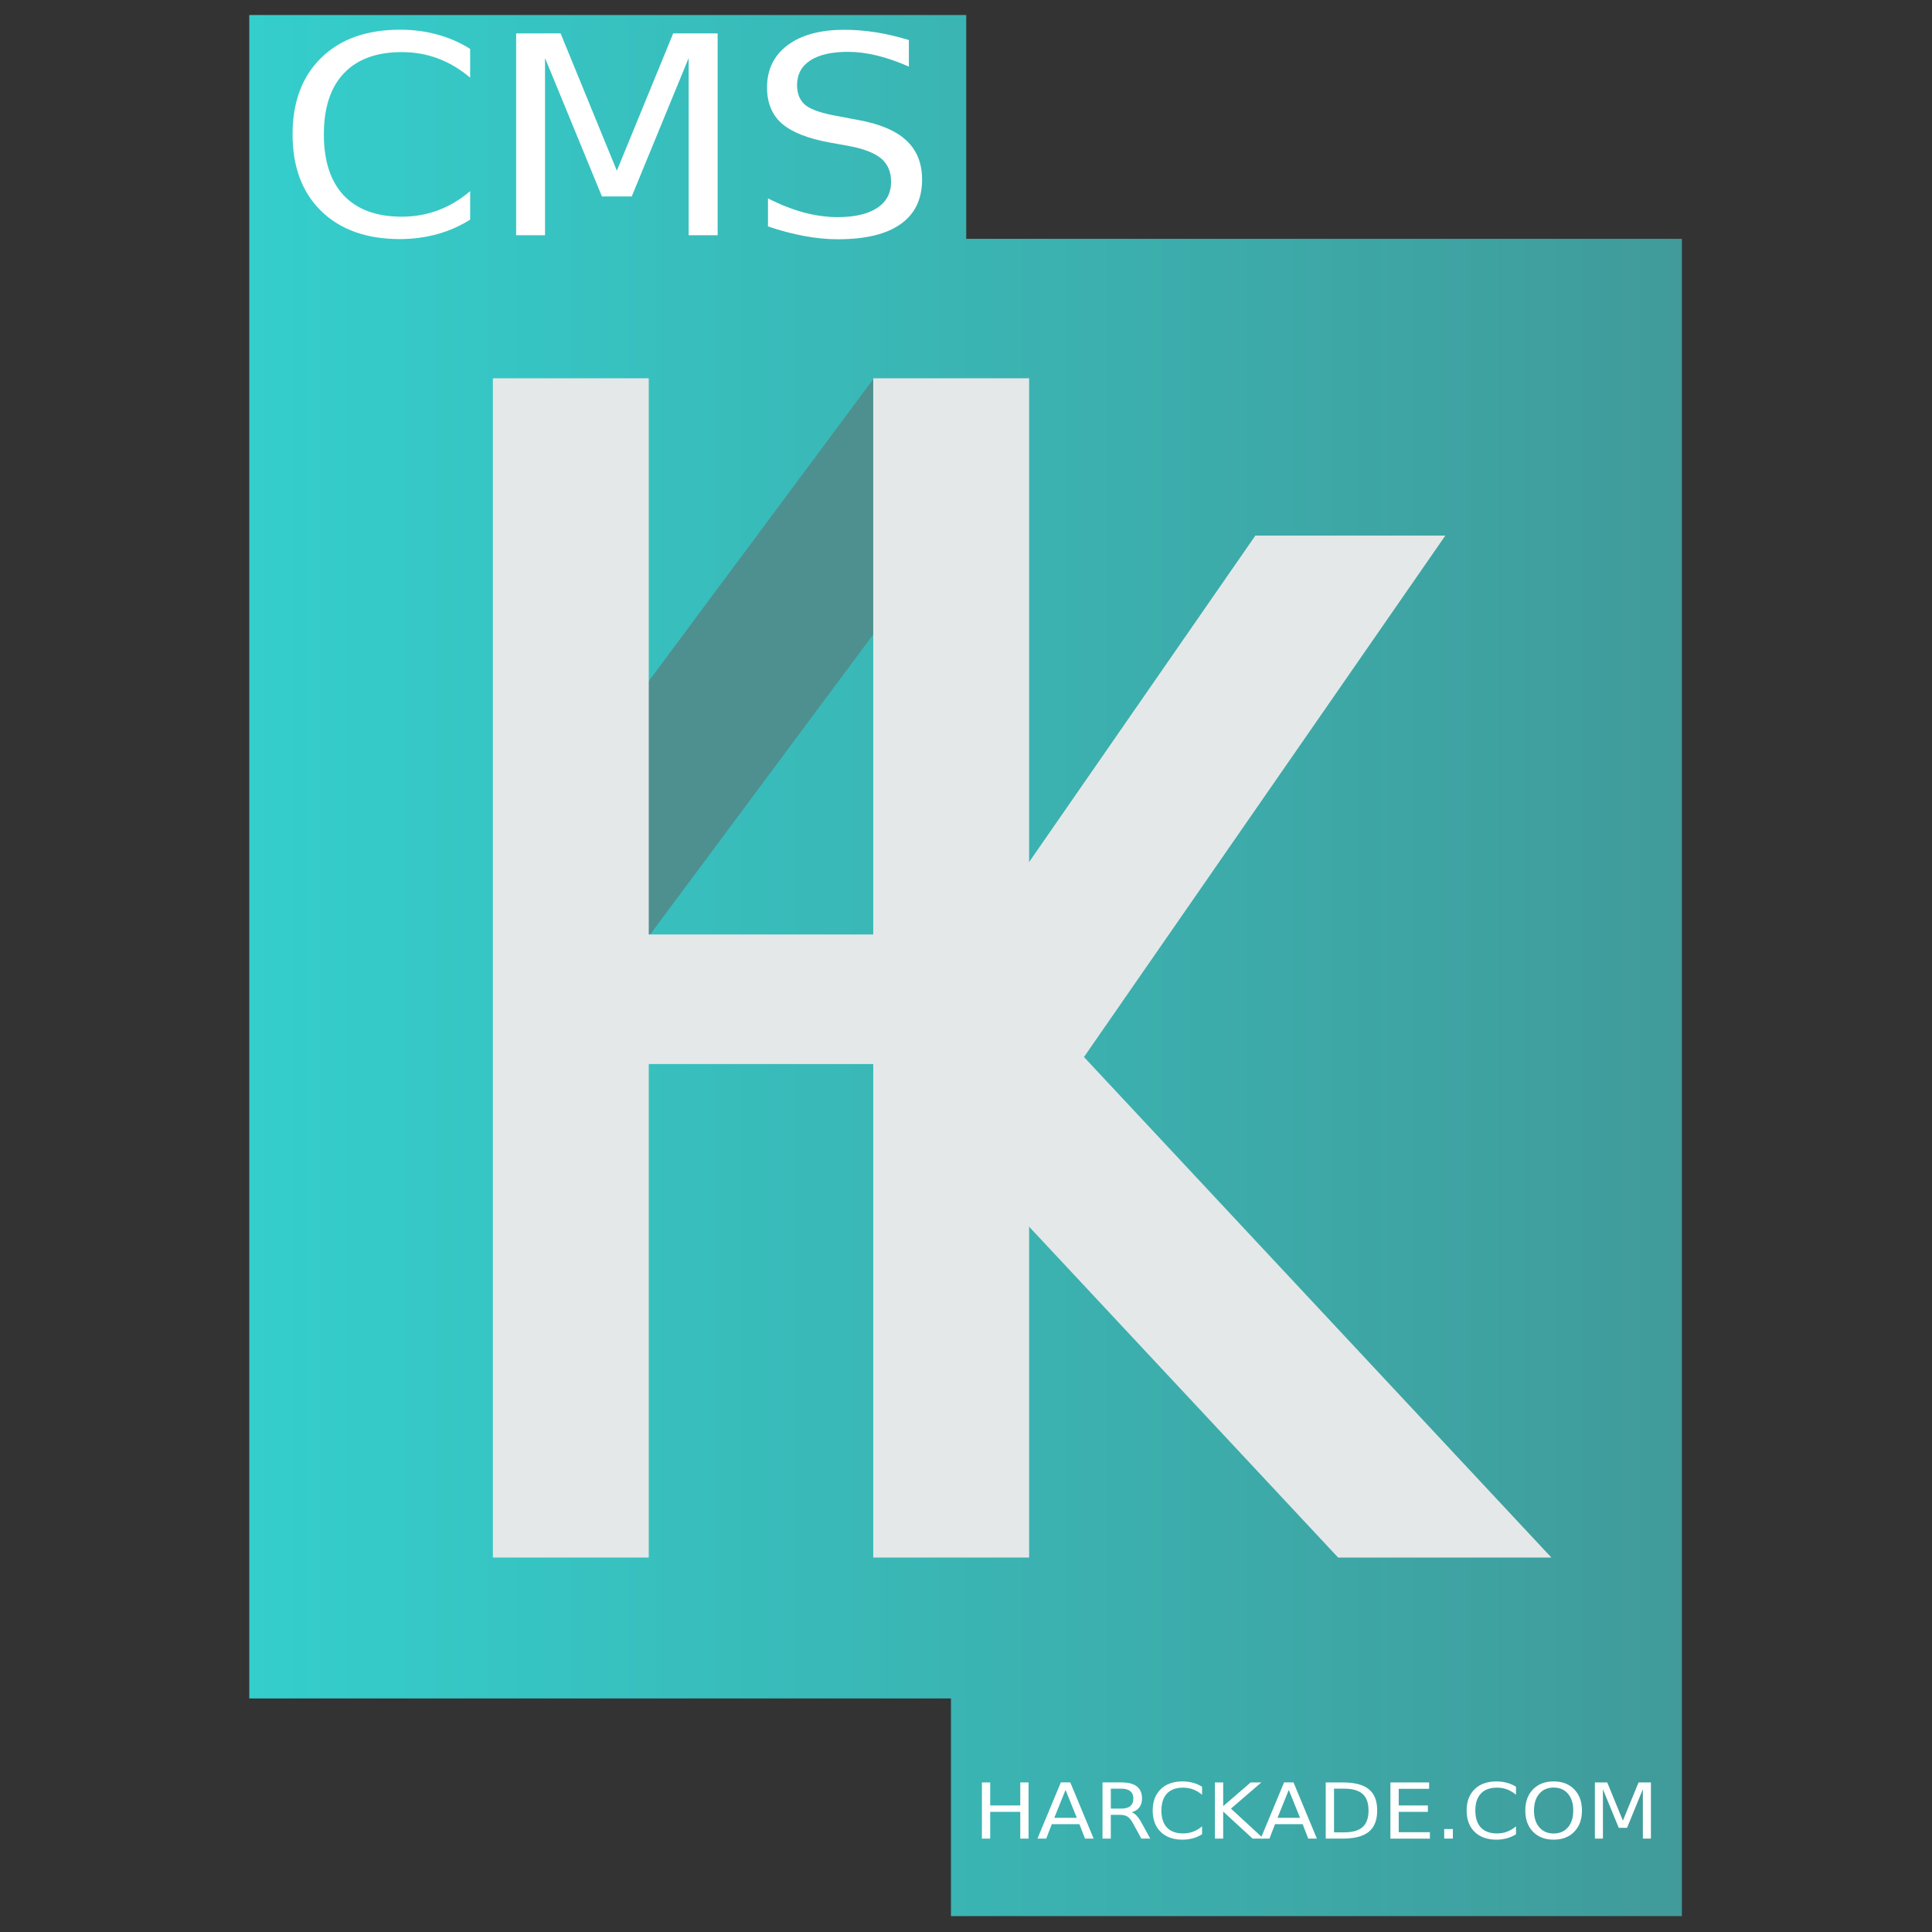 <svg width="64" height="64" version="1.1" viewBox="0 0 16.933 16.933" xmlns="http://www.w3.org/2000/svg" xmlns:xlink="http://www.w3.org/1999/xlink">
 <rect x="0" y="0" width="16.933" height="16.933" fill="#333333" stroke="none"/>
 <defs>
  <linearGradient id="a">
   <stop stop-color="#34cecc" offset="0"/>
   <stop stop-color="#409b9a" offset="1"/>
  </linearGradient>
  <linearGradient id="c" x1="1.736" x2="11.773" y1="10.115" y2="10.115" gradientUnits="userSpaceOnUse" xlink:href="#a"/>
  <linearGradient id="b" x1="1.736" x2="11.773" y1="10.115" y2="10.115" gradientTransform="matrix(1 0 0 1 0 -.005)" gradientUnits="userSpaceOnUse" xlink:href="#a"/>
 </defs>
 <g transform="translate(.785 -.74)">
  <g transform="matrix(1.251 0 0 1.251 -.772 -3.448)">
   <g style="mix-blend-mode:normal">
    <rect transform="scale(1 -1)" x="6.652" y="-16.772" width="5.121" height="11.751" fill="url(#c)" stroke-dasharray="0, 6.133, 12.267, 18.4, 24.534, 30.667, 36.801, 42.934, 49.068, 55.201, 61.334, 67.468, 73.602, 79.734, 85.867" stroke-dashoffset="31.281" stroke-width="6.133"/>
    <rect x="1.736" y="3.453" width="5.023" height="11.794" fill="url(#b)" stroke-dasharray="0, 6.086, 12.171, 18.257, 24.343, 30.428, 36.514, 42.6, 48.685, 54.771, 60.856, 66.942, 73.028, 79.114, 85.199" stroke-dashoffset="31.037" stroke-width="6.086"/>
   </g>
   <g transform="matrix(.206 0 0 .17 7.235 12.849)" fill="#fff" stroke-width=".265px" style="shape-inside:url(#rect298);white-space:pre" aria-label="HARCKADE.COM">
    <path d="m-1.778 17.567h0.282v0.949h1.023v-0.949h0.282v2.315h-0.282v-1.102h-1.023v1.102h-0.282z"/>
    <path d="m1.067 17.875-0.383 1.152h0.767zm-0.16-0.309h0.321l0.794 2.315h-0.293l-0.191-0.594h-0.939l-0.189 0.594h-0.298z"/>
    <path d="m3.312 18.796q0.091 0.034 0.177 0.146 0.085 0.112 0.172 0.307l0.287 0.633h-0.304l-0.267-0.594q-0.102-0.233-0.2-0.309-0.096-0.076-0.264-0.076h-0.307v0.978h-0.282v-2.315h0.636q0.358 0 0.533 0.166t0.175 0.501q0 0.219-0.091 0.363-0.09 0.144-0.265 0.2zm-0.705-0.972v0.822h0.353q0.205 0 0.309-0.104 0.104-0.105 0.104-0.309t-0.104-0.305q-0.104-0.104-0.309-0.104z"/>
    <path d="m5.71 17.745v0.33q-0.143-0.147-0.304-0.22-0.161-0.073-0.343-0.073-0.357 0-0.547 0.243-0.189 0.242-0.189 0.701 0 0.457 0.189 0.701 0.191 0.242 0.547 0.242 0.181 0 0.343-0.073t0.304-0.22v0.327q-0.147 0.112-0.313 0.167t-0.349 0.056q-0.474 0-0.746-0.321-0.271-0.322-0.271-0.879 0-0.558 0.271-0.879 0.271-0.322 0.746-0.322 0.186 0 0.352 0.056 0.166 0.054 0.31 0.164z"/>
    <path d="m6.146 17.567h0.282v0.978l0.935-0.978h0.363l-1.034 1.079 1.107 1.236h-0.371l-1-1.115v1.115h-0.282z"/>
    <path d="m8.659 17.875-0.383 1.152h0.767zm-0.16-0.309h0.321l0.794 2.315h-0.293l-0.191-0.594h-0.939l-0.189 0.594h-0.298z"/>
    <path d="m10.198 17.824v1.8h0.34q0.431 0 0.631-0.217 0.202-0.217 0.202-0.685 0-0.465-0.202-0.681-0.2-0.217-0.631-0.217zm-0.282-0.257h0.578q0.606 0 0.888 0.281 0.284 0.279 0.284 0.874 0 0.598-0.285 0.879-0.284 0.281-0.887 0.281h-0.578z"/>
    <path d="m12.116 17.567h1.316v0.264h-1.034v0.685h0.992v0.264h-0.992v0.839h1.06v0.264h-1.343z"/>
    <path d="m13.945 19.488h0.295v0.394h-0.295z"/>
    <path d="m16.387 17.745v0.33q-0.143-0.147-0.304-0.22-0.161-0.073-0.343-0.073-0.357 0-0.547 0.243-0.189 0.242-0.189 0.701 0 0.457 0.189 0.701 0.191 0.242 0.547 0.242 0.181 0 0.343-0.073 0.161-0.073 0.304-0.22v0.327q-0.147 0.112-0.313 0.167t-0.349 0.056q-0.474 0-0.746-0.321-0.271-0.322-0.271-0.879 0-0.558 0.271-0.879 0.271-0.322 0.746-0.322 0.186 0 0.352 0.056 0.166 0.054 0.31 0.164z"/>
    <path d="m17.667 17.779q-0.307 0-0.488 0.254-0.18 0.254-0.18 0.693 0 0.437 0.18 0.691 0.181 0.254 0.488 0.254t0.487-0.254 0.18-0.691q0-0.439-0.18-0.693t-0.487-0.254zm0-0.254q0.439 0 0.701 0.327 0.262 0.326 0.262 0.874 0 0.547-0.262 0.874-0.262 0.326-0.701 0.326t-0.702-0.326q-0.262-0.326-0.262-0.874t0.262-0.874q0.264-0.327 0.702-0.327z"/>
    <path d="m19.07 17.567h0.42l0.532 1.575 0.533-1.575h0.42v2.315h-0.274v-2.032l-0.538 1.587h-0.282l-0.538-1.587v2.032h-0.273z"/>
   </g>
   <g transform="matrix(.784 0 0 .784 .36 3.497)">
    <rect transform="matrix(.806 .592 -.597 .803 0 0)" x="7.791" y="-1.765" width="1.361" height="5.312" fill="#4e908f" stroke-width=".264"/>
    <g fill="#e5e8e8">
     <rect x="4.233" y="8.16" width="4.418" height="1.158" ry=".579" stroke-width=".255"/>
     <rect x="7.331" y="3.19" width="1.393" height="10.538" ry="0" stroke-dasharray="0, 3.825, 7.649, 11.474, 15.299, 19.123, 22.948, 26.772, 30.597, 34.422, 38.246, 42.071, 45.895, 49.72, 53.544" stroke-dashoffset="19.506" stroke-width="3.825"/>
     <rect x="3.932" y="3.19" width="1.393" height="10.538" ry="0" stroke-dasharray="0, 3.825, 7.649, 11.474, 15.299, 19.123, 22.948, 26.772, 30.597, 34.422, 38.246, 42.071, 45.895, 49.72, 53.544" stroke-dashoffset="19.506" stroke-width="3.825"/>
     <path transform="matrix(.338 0 0 .338 -.932 -3.516)" d="m34.549 24-10.049 14.5v4.031l1.506 1.043 13.566-19.574z" stroke-dasharray="0, 11.332, 22.664, 33.996, 45.329, 56.661, 67.993, 79.325, 90.658, 101.99, 113.321, 124.655, 135.985, 147.318, 158.648" stroke-dashoffset="57.794" stroke-width="11.332"/>
     <path d="m8.307 10.325 3.178 3.403h1.906l-5.084-5.444z" stroke-dasharray="0, 3.825, 7.649, 11.474, 15.299, 19.123, 22.948, 26.772, 30.597, 34.422, 38.246, 42.072, 45.895, 49.72, 53.544" stroke-dashoffset="19.506" stroke-width="3.825"/>
    </g>
   </g>
   <g transform="matrix(.741 0 0 .611 3.445 -7.152)" fill="#fff" stroke-width=".265px" style="shape-inside:url(#rect298-7);white-space:pre" aria-label="CMS">
    <path d="m-0.218 17.745v0.33q-0.143-0.147-0.304-0.22t-0.343-0.073q-0.357 0-0.547 0.243-0.189 0.242-0.189 0.701 0 0.457 0.189 0.701 0.191 0.242 0.547 0.242 0.181 0 0.343-0.073t0.304-0.22v0.327q-0.147 0.112-0.313 0.167t-0.349 0.056q-0.474 0-0.746-0.321-0.271-0.322-0.271-0.879 0-0.558 0.271-0.879 0.271-0.322 0.746-0.322 0.186 0 0.352 0.056 0.166 0.054 0.31 0.164z"/>
    <path d="m0.217 17.567h0.42l0.532 1.575 0.533-1.575h0.42v2.315h-0.274v-2.032l-0.538 1.587h-0.282l-0.538-1.587v2.032h-0.273z"/>
    <path d="m3.93 17.643v0.305q-0.16-0.085-0.302-0.127-0.143-0.042-0.274-0.042-0.231 0-0.357 0.099-0.124 0.099-0.124 0.282 0 0.153 0.082 0.233 0.084 0.078 0.316 0.126l0.169 0.039q0.316 0.067 0.465 0.236 0.15 0.167 0.15 0.45 0 0.336-0.203 0.51-0.202 0.174-0.594 0.174-0.149 0-0.316-0.037-0.166-0.037-0.344-0.11v-0.322q0.172 0.107 0.336 0.161t0.324 0.054q0.24 0 0.372-0.105t0.132-0.301q0-0.171-0.095-0.267t-0.31-0.144l-0.171-0.037q-0.316-0.07-0.457-0.219-0.14-0.149-0.14-0.414 0-0.307 0.194-0.484 0.195-0.177 0.536-0.177 0.147 0 0.299 0.029 0.152 0.029 0.31 0.088z"/>
   </g>
  </g>
 </g>
</svg>
